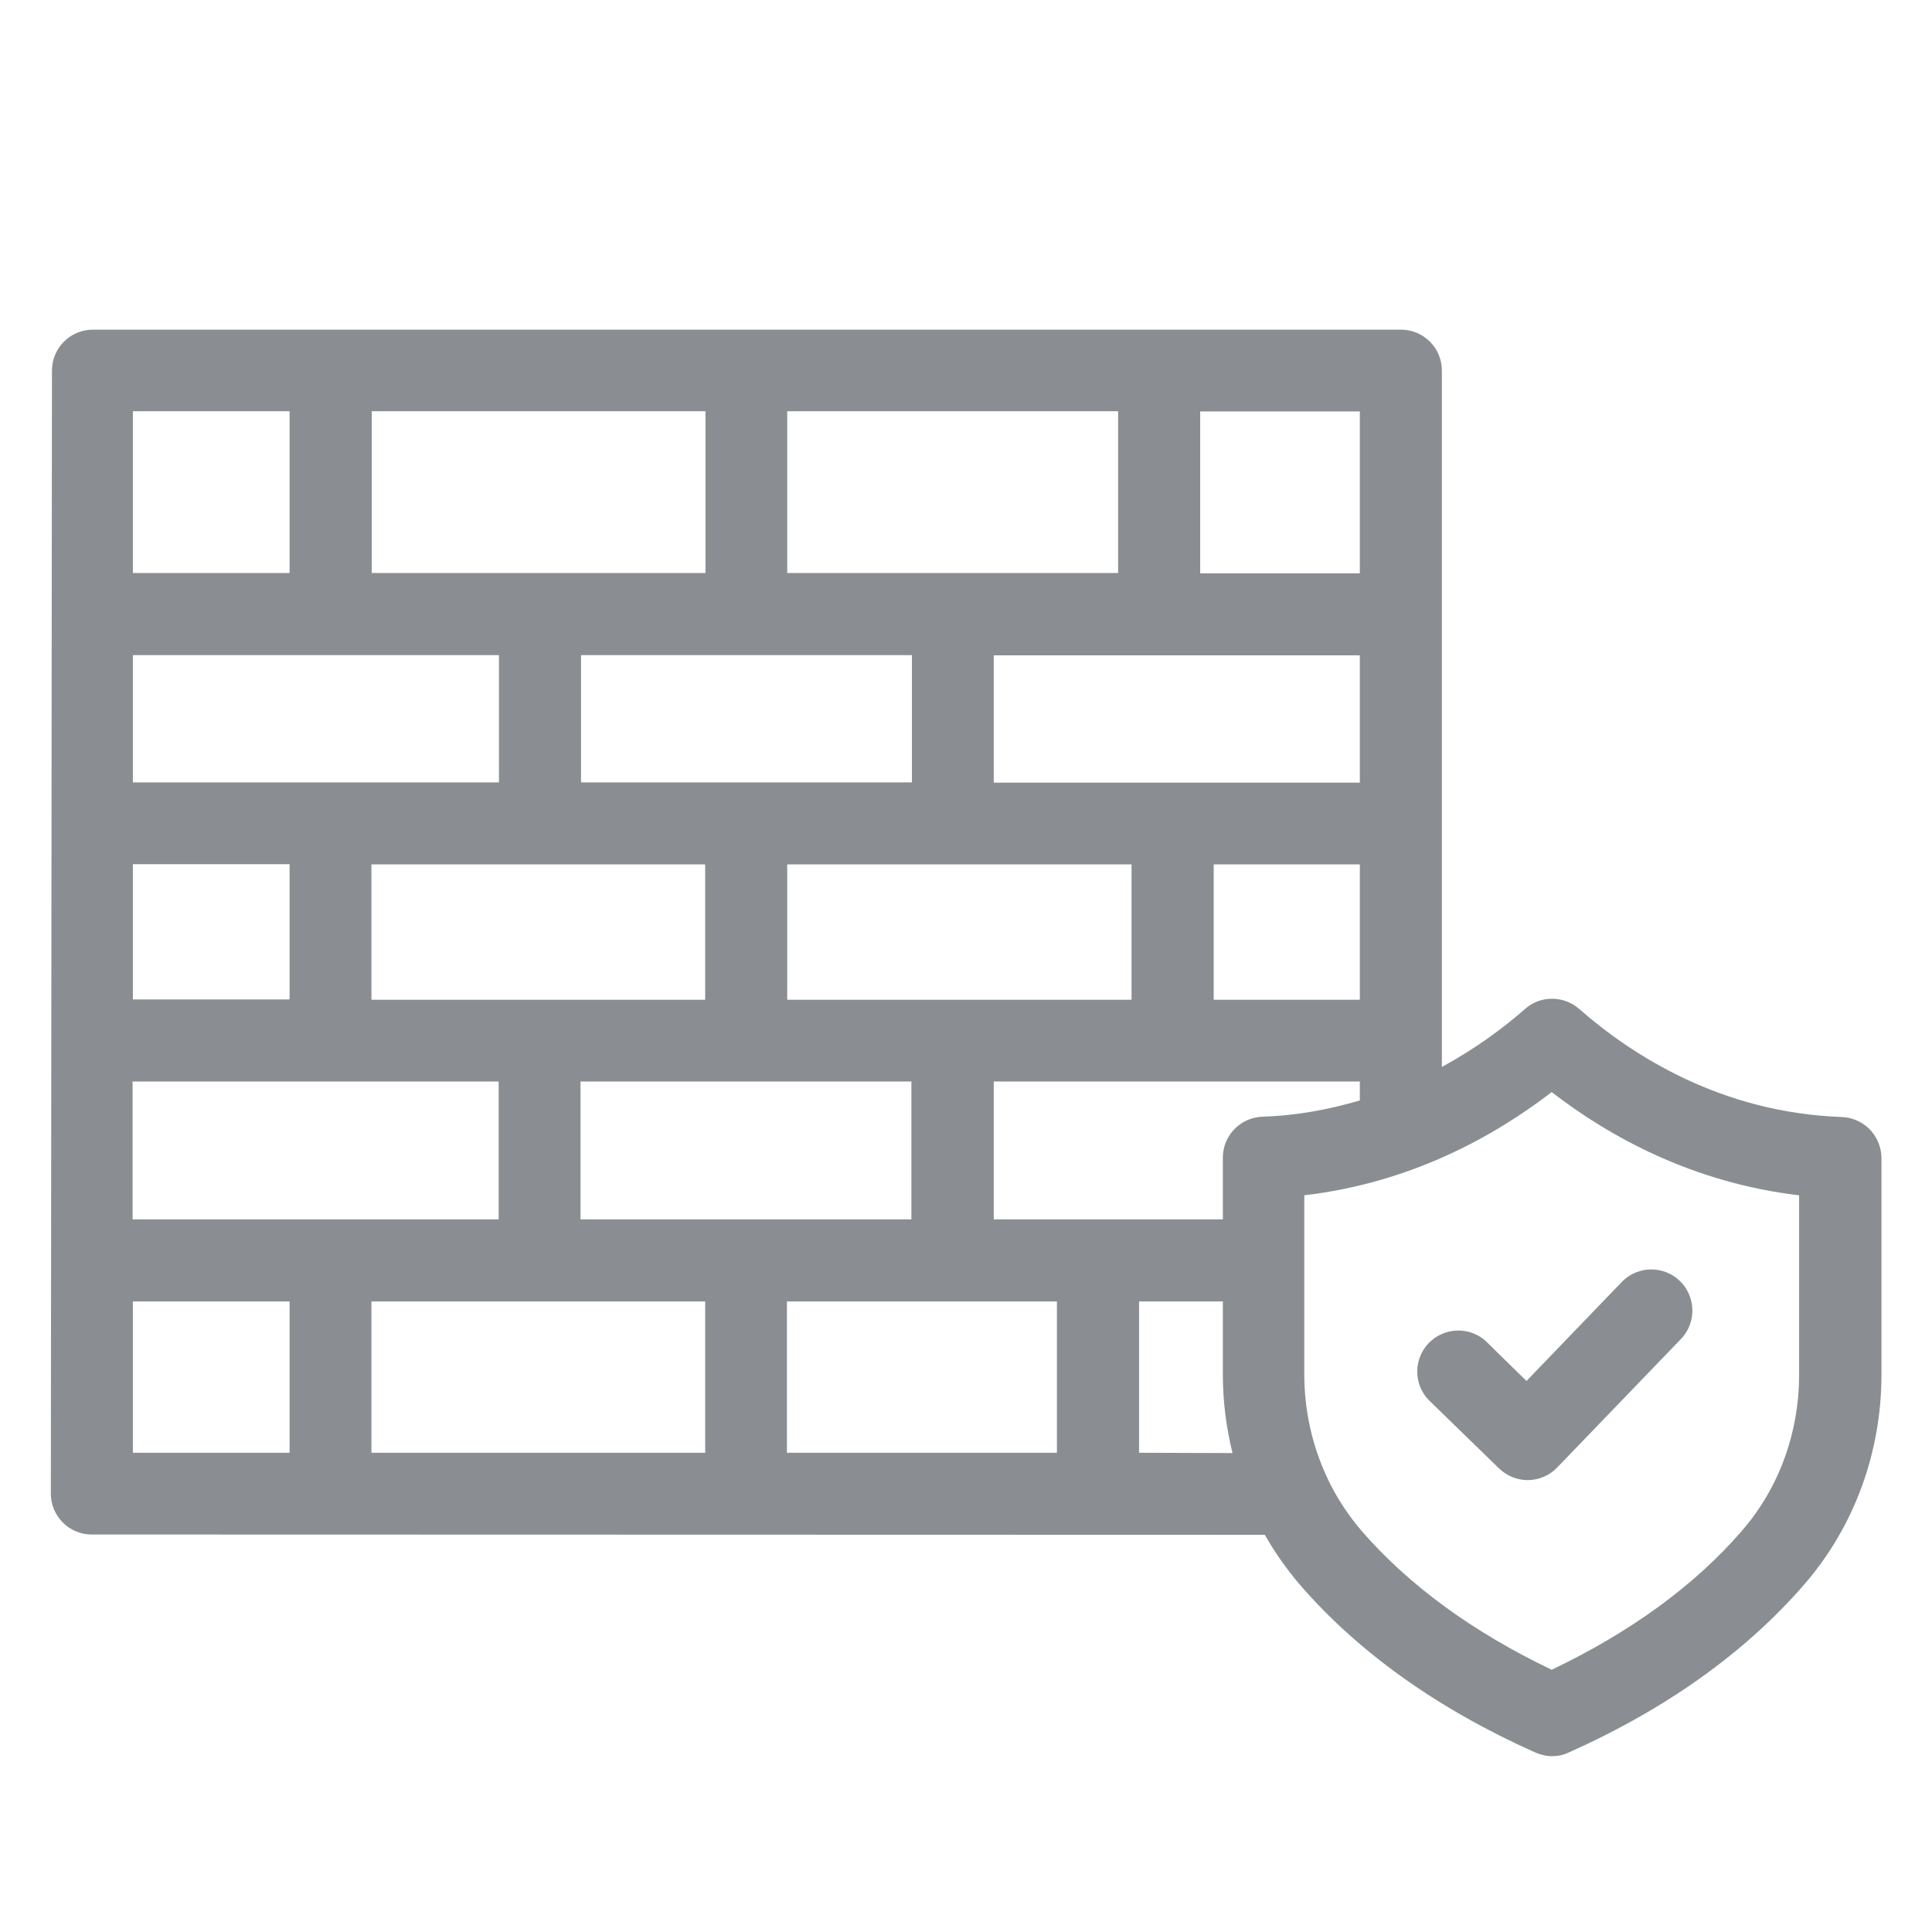 <svg xmlns="http://www.w3.org/2000/svg" width="19" height="19" viewBox="0 0 19 19" fill="none">
  <g clip-path="url(#clip0_510_69755)">
    <path d="M18.112 10.985C16.931 10.943 16.056 10.383 15.53 9.922C15.378 9.79 15.15 9.787 14.998 9.922C14.785 10.11 14.509 10.313 14.18 10.493V3.644C14.18 3.422 14 3.242 13.778 3.242H0.913C0.691 3.242 0.511 3.422 0.511 3.644L0.5 14.689C0.5 14.911 0.68 15.091 0.902 15.091L12.439 15.094C12.537 15.268 12.653 15.431 12.782 15.583C13.356 16.247 14.135 16.804 15.097 17.234C15.15 17.257 15.207 17.271 15.263 17.271C15.319 17.271 15.375 17.26 15.429 17.234C16.391 16.804 17.167 16.247 17.743 15.583C18.233 15.018 18.503 14.287 18.503 13.519V11.384C18.501 11.28 18.46 11.181 18.387 11.106C18.314 11.032 18.216 10.989 18.112 10.985ZM11.803 4.046H13.373V5.638H11.803V4.046ZM13.373 6.445V7.697H9.773V6.445H13.373ZM13.373 8.501V9.832H11.936V8.501H13.373ZM11.128 8.501V9.832H7.742V8.501H11.128ZM7.742 4.044H10.996V5.635H7.742V4.044ZM8.968 6.443V7.694H5.714V6.443H8.968ZM6.935 8.501V9.832H3.653V8.501H6.935ZM3.656 4.044H6.938V5.635H3.656V4.044ZM1.307 4.044H2.848V5.635H1.307V4.044ZM1.307 6.443H4.907V7.694H1.307V6.443ZM1.307 8.499H2.848V9.829H1.307V8.499ZM2.848 14.287H1.307V12.799H2.848V14.287ZM3.251 11.992H1.304V10.636H4.904V11.992H3.251ZM6.935 14.287H3.653V12.799H6.935V14.287ZM7.337 11.992H5.709V10.636H8.963V11.992H7.337C7.34 11.992 7.34 11.992 7.337 11.992ZM10.394 14.287H7.739V12.799H10.394V14.287ZM11.202 14.287V12.799H12.026V13.519C12.026 13.78 12.059 14.039 12.121 14.29L11.202 14.287ZM12.414 10.982C12.197 10.991 12.026 11.168 12.026 11.384V11.992H9.773V10.636H13.373V10.822C13.078 10.909 12.76 10.971 12.414 10.982ZM17.693 13.519C17.693 14.093 17.493 14.638 17.13 15.055C16.666 15.592 16.036 16.05 15.26 16.421C14.484 16.05 13.857 15.592 13.39 15.055C13.258 14.9 13.145 14.728 13.058 14.546C13.055 14.534 13.049 14.526 13.044 14.515C12.903 14.208 12.827 13.868 12.827 13.516V11.755C13.873 11.632 14.689 11.179 15.26 10.74C15.828 11.179 16.647 11.632 17.693 11.755V13.519Z" fill="#171E26" fill-opacity="0.5"/>
    <path d="M14.61 13.187C14.533 13.118 14.431 13.081 14.327 13.085C14.223 13.089 14.124 13.133 14.052 13.207C13.979 13.282 13.938 13.382 13.938 13.486C13.937 13.59 13.976 13.69 14.048 13.766L14.742 14.441C14.818 14.514 14.92 14.556 15.024 14.556H15.029C15.136 14.554 15.238 14.511 15.313 14.433L16.543 13.156C16.611 13.078 16.648 12.976 16.643 12.872C16.639 12.768 16.595 12.669 16.52 12.597C16.445 12.525 16.344 12.484 16.24 12.484C16.136 12.484 16.036 12.524 15.96 12.596L15.012 13.581L14.61 13.187Z" fill="#171E26" fill-opacity="0.5"/>
  </g>
  <defs>
    <clipPath id="clip0_510_69755">
      <rect width="18" height="18" fill="white" transform="translate(0.5 0.844)"/>
    </clipPath>
  </defs>
</svg>